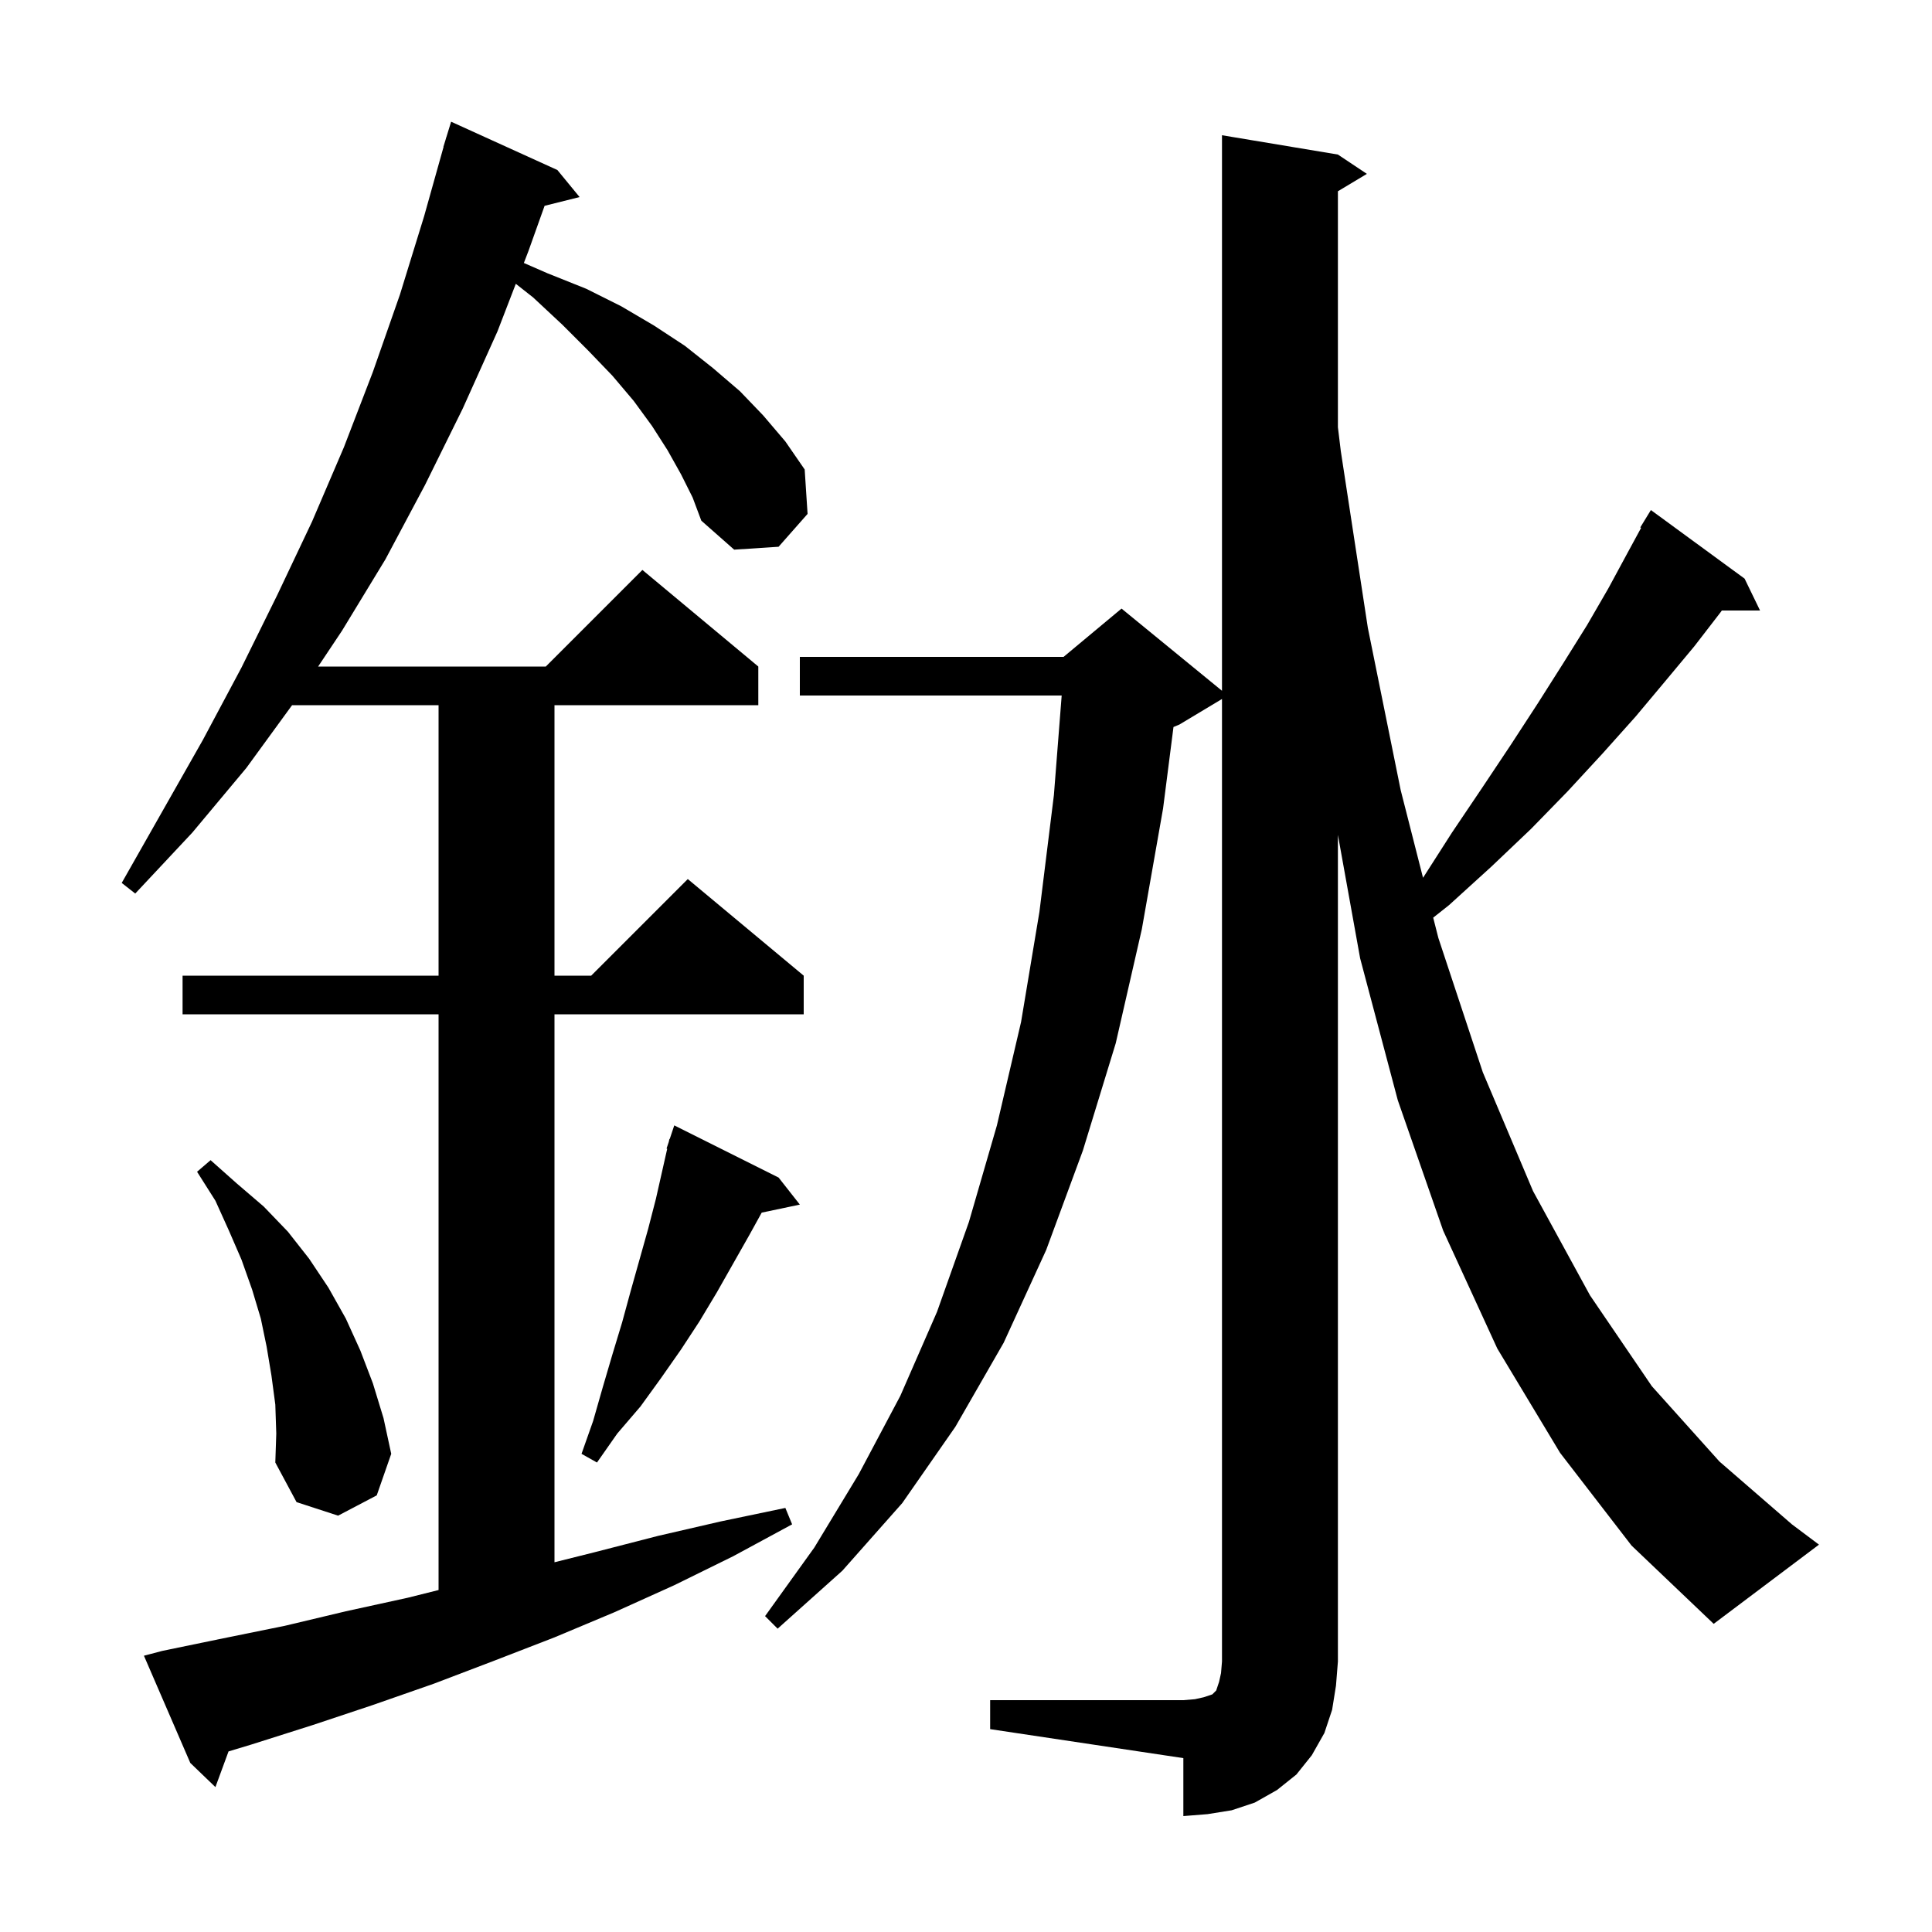 <svg xmlns="http://www.w3.org/2000/svg" xmlns:xlink="http://www.w3.org/1999/xlink" version="1.1" baseProfile="full" viewBox="0 0 200 200" width="200" height="200">
<g fill="black">
<path d="M 102.5 176.0 L 122.5 176.0 L 123.7 175.9 L 124.6 175.7 L 125.5 175.4 L 125.9 175.0 L 126.2 174.1 L 126.4 173.2 L 126.5 172.0 L 126.5 72.36 L 122.1 75.0 L 121.479 75.259 L 120.4 83.7 L 118.2 96.2 L 115.5 108.0 L 112.1 119.1 L 108.3 129.4 L 103.9 139.0 L 98.9 147.7 L 93.4 155.6 L 87.2 162.6 L 80.5 168.6 L 79.2 167.3 L 84.3 160.2 L 88.9 152.6 L 93.2 144.5 L 97.0 135.8 L 100.3 126.5 L 103.2 116.5 L 105.7 105.8 L 107.6 94.4 L 109.1 82.3 L 109.905 72.0 L 82.8 72.0 L 82.8 68.0 L 110.1 68.0 L 116.1 63.0 L 126.5 71.509 L 126.5 14.0 L 138.5 16.0 L 141.5 18.0 L 138.5 19.8 L 138.5 44.225 L 138.8 46.7 L 141.6 65.0 L 145.0 81.8 L 147.312 90.869 L 150.3 86.2 L 153.4 81.6 L 156.4 77.1 L 159.2 72.8 L 161.8 68.7 L 164.3 64.7 L 166.5 60.9 L 168.5 57.2 L 169.888 54.643 L 169.8 54.6 L 170.9 52.8 L 180.6 59.9 L 182.2 63.2 L 178.243 63.2 L 178.1 63.4 L 175.4 66.9 L 172.4 70.5 L 169.3 74.2 L 165.9 78.0 L 162.3 81.9 L 158.5 85.8 L 154.4 89.7 L 150.0 93.7 L 148.364 94.996 L 148.9 97.1 L 153.5 111.0 L 158.7 123.3 L 164.6 134.1 L 171.0 143.5 L 178.0 151.3 L 185.5 157.8 L 188.3 159.9 L 177.4 168.1 L 168.9 160.0 L 161.5 150.4 L 155.0 139.6 L 149.4 127.4 L 144.7 113.9 L 140.8 99.2 L 138.5 86.431 L 138.5 172.0 L 138.3 174.5 L 137.9 177.0 L 137.1 179.4 L 135.8 181.7 L 134.2 183.7 L 132.2 185.3 L 129.9 186.6 L 127.5 187.4 L 125.0 187.8 L 122.5 188.0 L 122.5 182.0 L 102.5 179.0 Z M 70.5 49.1 L 69.1 46.6 L 67.5 44.1 L 65.6 41.5 L 63.4 38.9 L 60.9 36.3 L 58.2 33.6 L 55.2 30.8 L 53.397 29.38 L 51.5 34.3 L 47.9 42.3 L 44.0 50.2 L 39.9 57.9 L 35.4 65.3 L 32.933 69.0 L 56.5 69.0 L 66.5 59.0 L 78.5 69.0 L 78.5 73.0 L 57.4 73.0 L 57.4 101.0 L 61.2 101.0 L 71.2 91.0 L 83.2 101.0 L 83.2 105.0 L 57.4 105.0 L 57.4 161.725 L 61.5 160.7 L 68.1 159.0 L 74.6 157.5 L 81.3 156.1 L 82.0 157.8 L 75.9 161.1 L 69.8 164.1 L 63.6 166.9 L 57.4 169.5 L 51.2 171.9 L 44.9 174.3 L 38.6 176.5 L 32.3 178.6 L 26.0 180.6 L 23.658 181.306 L 22.3 185.0 L 19.7 182.5 L 14.9 171.4 L 16.8 170.9 L 23.1 169.6 L 29.5 168.3 L 35.8 166.8 L 42.2 165.4 L 45.4 164.6 L 45.4 105.0 L 18.9 105.0 L 18.9 101.0 L 45.4 101.0 L 45.4 73.0 L 30.236 73.0 L 25.5 79.5 L 19.9 86.2 L 14.0 92.5 L 12.6 91.4 L 21.0 76.6 L 25.0 69.1 L 28.7 61.6 L 32.3 54.0 L 35.6 46.3 L 38.6 38.5 L 41.4 30.5 L 43.9 22.4 L 45.918 15.204 L 45.9 15.2 L 46.121 14.483 L 46.2 14.2 L 46.207 14.202 L 46.7 12.6 L 57.7 17.6 L 60.0 20.4 L 56.376 21.306 L 54.7 26.0 L 54.229 27.223 L 56.7 28.3 L 60.7 29.9 L 64.3 31.7 L 67.7 33.7 L 70.9 35.8 L 73.8 38.1 L 76.6 40.5 L 79.0 43.0 L 81.3 45.7 L 83.3 48.6 L 83.6 53.2 L 80.6 56.6 L 76.0 56.9 L 72.6 53.9 L 71.7 51.5 Z M 28.5 145.4 L 28.1 142.4 L 27.6 139.4 L 27.0 136.5 L 26.1 133.5 L 25.0 130.4 L 23.7 127.4 L 22.3 124.3 L 20.4 121.3 L 21.8 120.1 L 24.5 122.5 L 27.3 124.9 L 29.8 127.5 L 32.0 130.3 L 34.0 133.3 L 35.8 136.5 L 37.3 139.8 L 38.6 143.2 L 39.7 146.8 L 40.5 150.5 L 39.0 154.8 L 35.0 156.9 L 30.7 155.5 L 28.5 151.4 L 28.6 148.4 Z M 80.6 121.9 L 82.8 124.7 L 78.852 125.531 L 77.6 127.8 L 74.2 133.8 L 72.4 136.8 L 70.5 139.7 L 68.4 142.7 L 66.3 145.6 L 63.9 148.4 L 61.8 151.4 L 60.2 150.5 L 61.4 147.1 L 62.4 143.6 L 63.4 140.2 L 64.4 136.9 L 65.3 133.6 L 67.1 127.2 L 67.9 124.1 L 69.07 118.918 L 69.0 118.9 L 69.23 118.21 L 69.3 117.9 L 69.33 117.911 L 69.8 116.5 Z " />
</g>
</svg>
